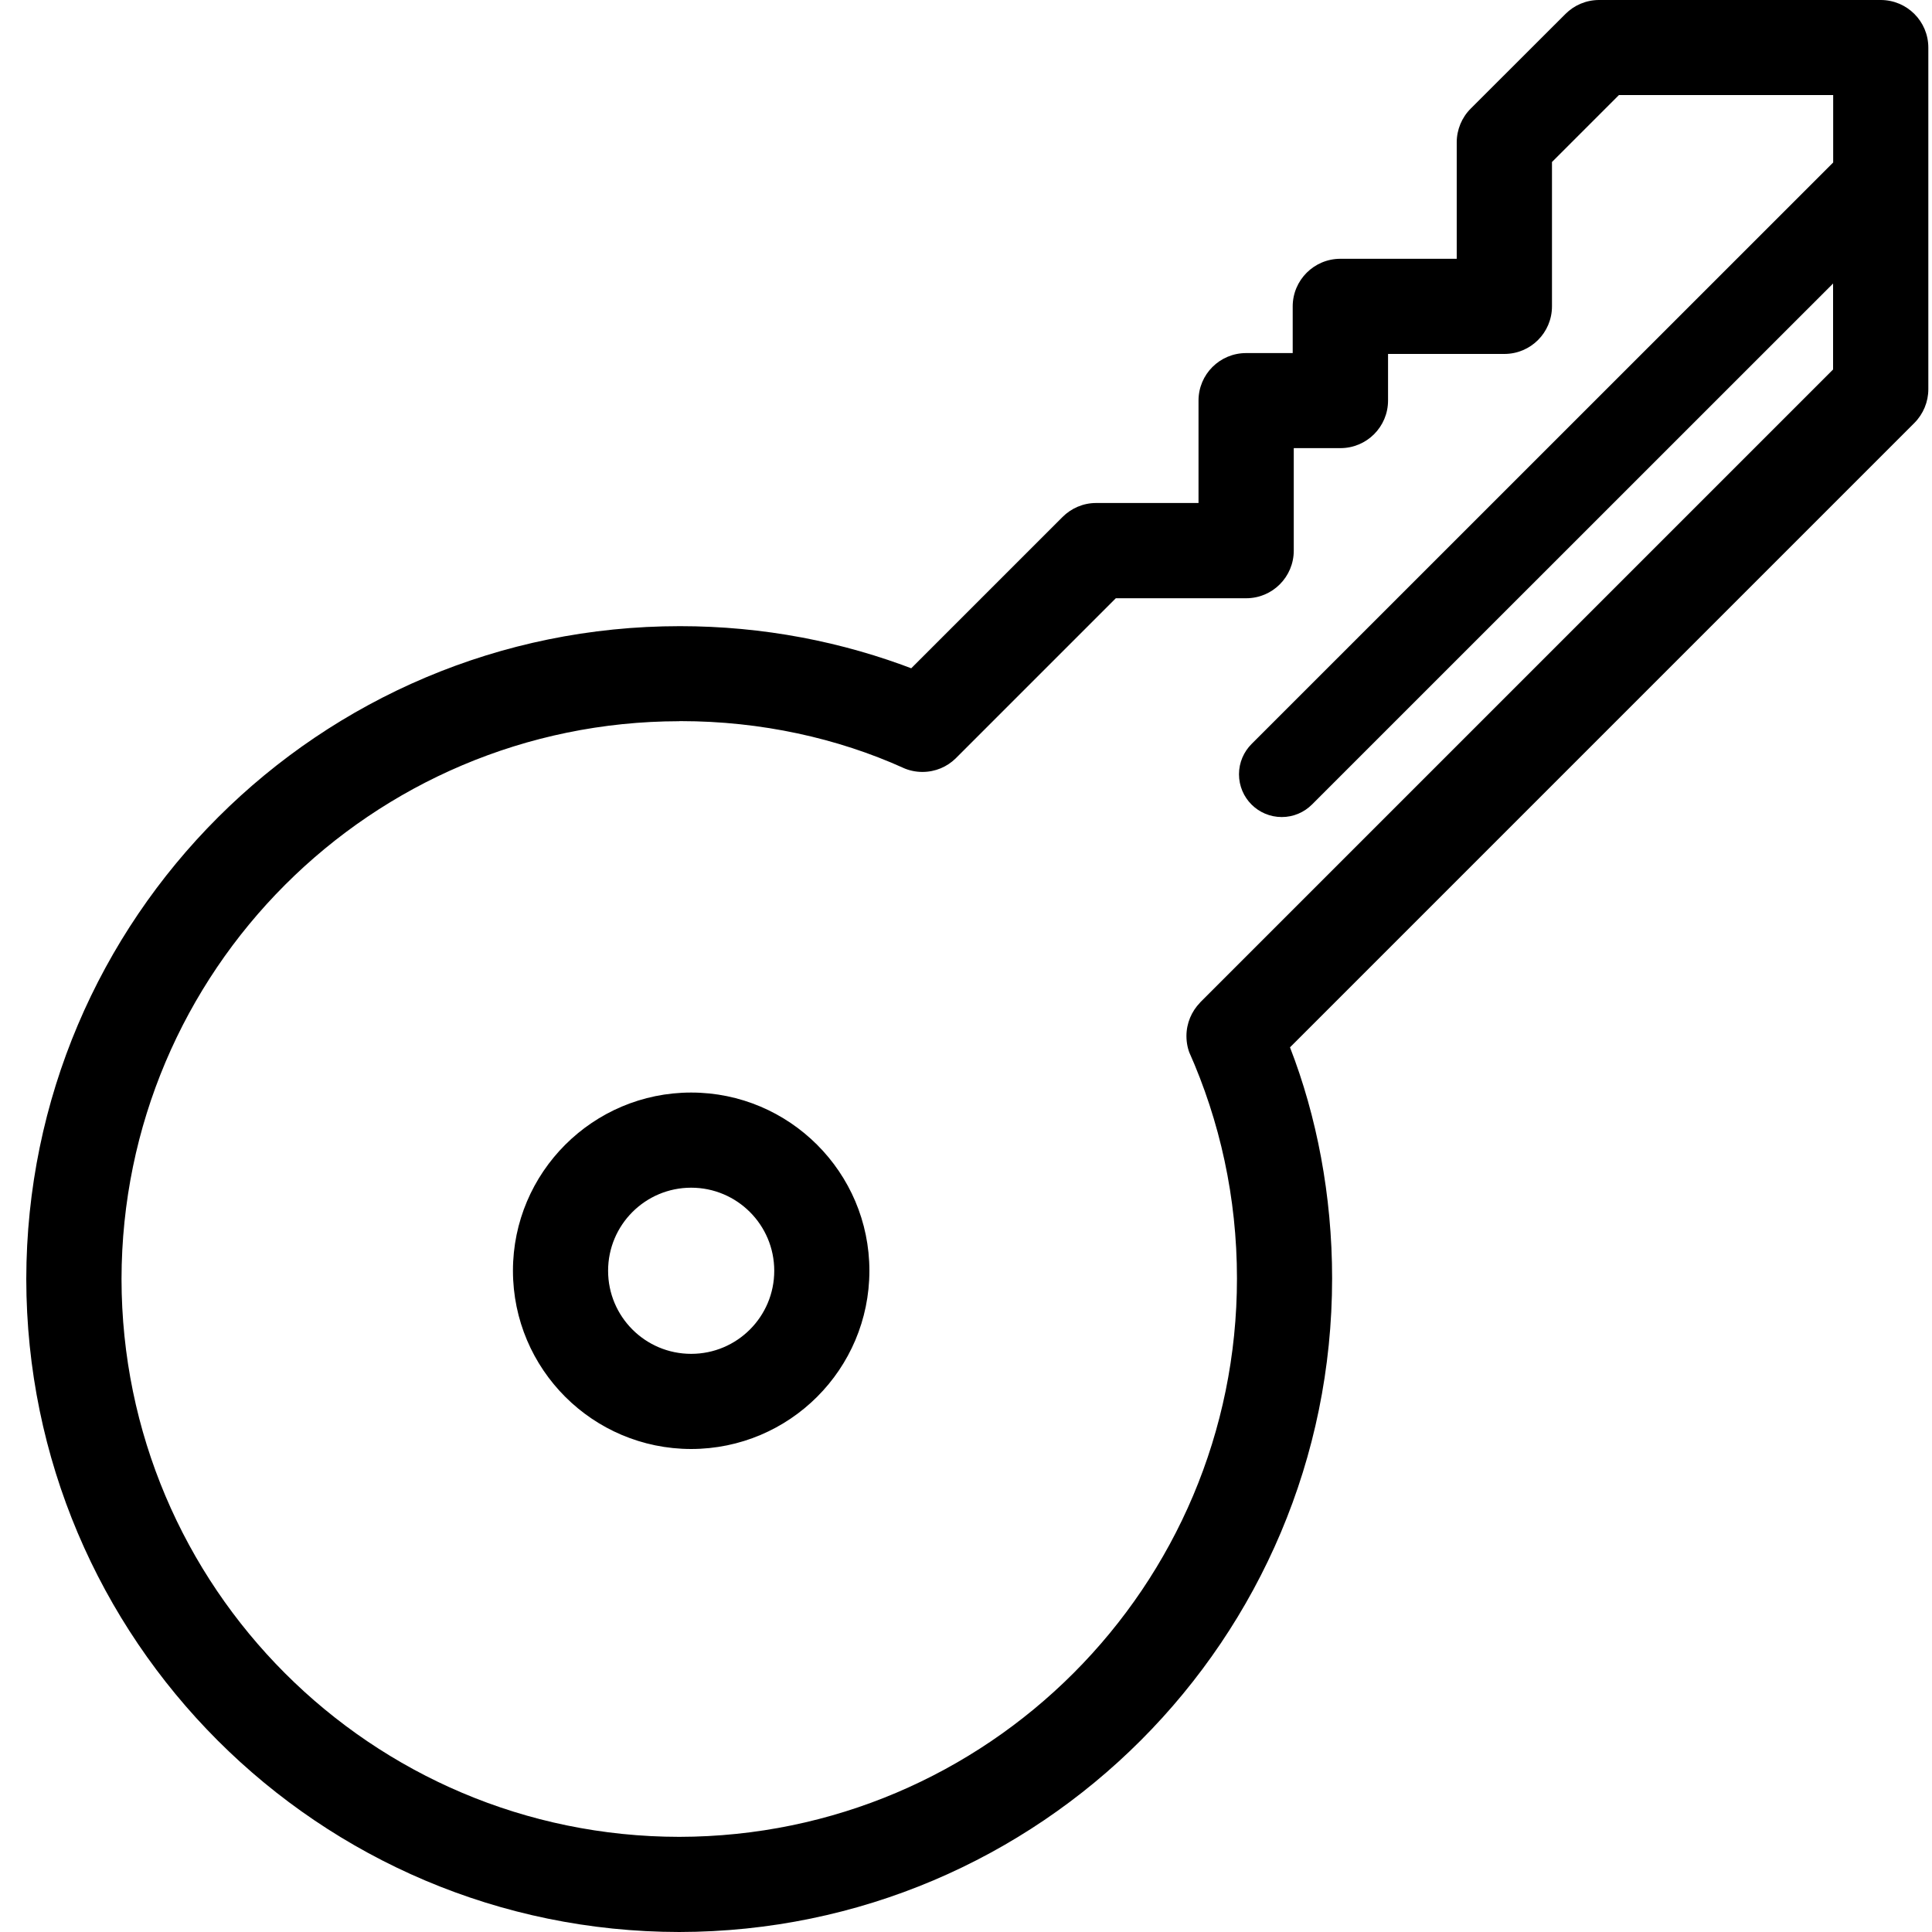<svg version="1.1" xmlns="http://www.w3.org/2000/svg" width="20" height="20" viewBox="0 0 20 20">
    <path d="M7.032 20c-3.732-0.004-6.756-3.028-6.76-6.76v-0c0.005-3.734 3.033-6.758 6.767-6.758 0.86 0 1.682 0.16 2.439 0.453l-0.046-0.016 1.567-1.567c0.089-0.089 0.212-0.145 0.348-0.145h1.060v-1.060c0-0.272 0.22-0.492 0.493-0.492h0.482v-0.483c0-0.272 0.221-0.493 0.493-0.493h1.205v-1.206c0-0.13 0.052-0.256 0.144-0.348l0.982-0.981c0.089-0.089 0.212-0.144 0.348-0.144h2.915c0.272 0 0.493 0.22 0.493 0.493v3.536c0 0.131-0.052 0.256-0.144 0.349l-6.464 6.464c0.276 0.71 0.436 1.532 0.436 2.391 0 3.734-3.025 6.762-6.758 6.767h-0zM7.032 7.466c-3.187 0.004-5.77 2.587-5.774 5.774v0c0.003 3.188 2.586 5.772 5.774 5.775h0c3.189-0.005 5.773-2.591 5.773-5.781 0-0.836-0.177-1.63-0.497-2.348l0.015 0.037c-0.026-0.058-0.041-0.126-0.041-0.198 0-0.134 0.054-0.256 0.14-0.345l-0 0 0.004-0.005 6.55-6.55v-0.89l-5.394 5.393c-0.080 0.080-0.191 0.13-0.313 0.13-0.245 0-0.443-0.198-0.443-0.443 0-0.122 0.050-0.233 0.13-0.313l6.021-6.020v-0.698h-2.218l-0.693 0.693v1.494c0 0.272-0.22 0.493-0.493 0.493h-1.204v0.482c0 0.273-0.221 0.493-0.493 0.493h-0.483v1.061c0 0.272-0.22 0.493-0.492 0.493h-1.35l-1.658 1.658c-0.089 0.087-0.21 0.14-0.344 0.14-0.071 0-0.139-0.015-0.201-0.043l0.003 0.001c-0.678-0.306-1.471-0.484-2.305-0.484-0.005 0-0.009 0-0.014 0h0.001zM7.155 15c-1.019-0.001-1.844-0.826-1.845-1.845v-0c0-1.018 0.827-1.845 1.845-1.845 1.017 0 1.845 0.827 1.845 1.845-0.001 1.019-0.826 1.844-1.845 1.845h-0zM7.155 12.295c-0.475 0-0.86 0.385-0.86 0.86s0.385 0.86 0.86 0.86v0c0.475 0 0.86-0.385 0.86-0.86s-0.385-0.86-0.86-0.86v0z" />
</svg>

